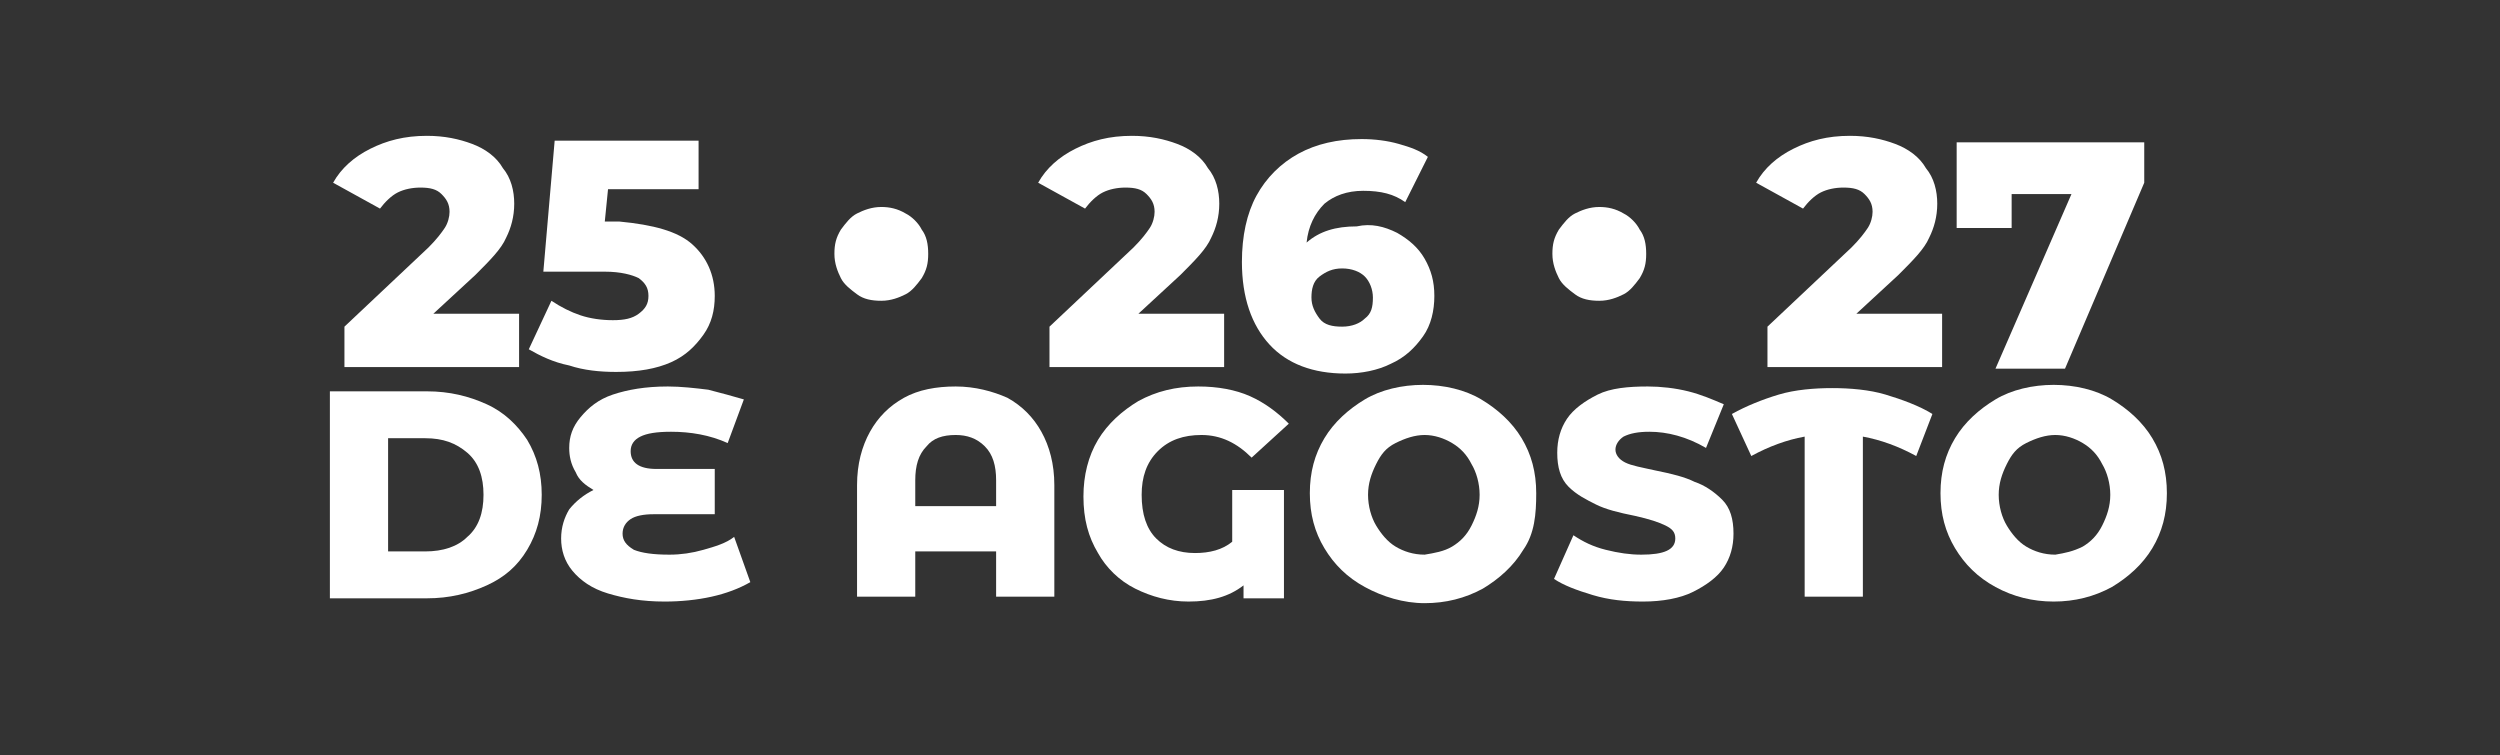 <?xml version="1.0" encoding="utf-8"?>
<!-- Generator: Adobe Illustrator 28.3.0, SVG Export Plug-In . SVG Version: 6.00 Build 0)  -->
<svg version="1.1" id="Capa_1" xmlns="http://www.w3.org/2000/svg" xmlns:xlink="http://www.w3.org/1999/xlink" x="0px" y="0px"
	 viewBox="0 0 154.6 46.7" style="enable-background:new 0 0 154.6 46.7;" xml:space="preserve">
<rect x="0" y="0" width="154.6" height="46.7" fill="#333333" stroke="none"/>
<style type="text/css">
	.st0{fill:#FFFFFF;}
</style>
<g>
	<path class="st0" d="M32.1,19.6v3.1H21.3v-2.5l5.2-4.9c0.5-0.5,0.8-0.9,1-1.2c0.2-0.3,0.3-0.7,0.3-1c0-0.5-0.2-0.8-0.5-1.1
		c-0.3-0.3-0.7-0.4-1.3-0.4c-0.5,0-1,0.1-1.4,0.3c-0.4,0.2-0.8,0.6-1.1,1l-2.9-1.6c0.5-0.9,1.3-1.6,2.3-2.1c1-0.5,2.1-0.8,3.5-0.8
		c1.1,0,2,0.2,2.8,0.5c0.8,0.3,1.5,0.8,1.9,1.5c0.5,0.6,0.7,1.4,0.7,2.2c0,0.8-0.2,1.5-0.5,2.1c-0.3,0.7-1,1.4-1.9,2.3l-2.6,2.4
		H32.1z"/>
	<path class="st0" d="M42.8,15.1c0.9,0.8,1.4,1.9,1.4,3.2c0,0.9-0.2,1.7-0.7,2.4s-1.1,1.3-2,1.7s-2,0.6-3.4,0.6c-1,0-2-0.1-2.9-0.4
		c-1-0.2-1.8-0.6-2.5-1l1.4-3c0.6,0.4,1.2,0.7,1.8,0.9s1.3,0.3,2,0.3c0.7,0,1.2-0.1,1.6-0.4c0.4-0.3,0.6-0.6,0.6-1.1
		c0-0.5-0.2-0.8-0.6-1.1c-0.4-0.2-1.1-0.4-2.1-0.4h-3.8l0.7-8.1h8.9v3h-5.6l-0.2,2h0.9C40.4,13.9,41.9,14.3,42.8,15.1z"/>
	<path class="st0" d="M53,18.2c-0.4-0.3-0.8-0.6-1-1s-0.4-0.9-0.4-1.5s0.1-1,0.4-1.5c0.3-0.4,0.6-0.8,1-1c0.4-0.2,0.9-0.4,1.5-0.4
		c0.5,0,1,0.1,1.5,0.4c0.4,0.2,0.8,0.6,1,1c0.3,0.4,0.4,0.9,0.4,1.5s-0.1,1-0.4,1.5c-0.3,0.4-0.6,0.8-1,1s-0.9,0.4-1.5,0.4
		C53.9,18.6,53.4,18.5,53,18.2z"/>
	<path class="st0" d="M75.7,19.6v3.1H64.9v-2.5l5.2-4.9c0.5-0.5,0.8-0.9,1-1.2c0.2-0.3,0.3-0.7,0.3-1c0-0.5-0.2-0.8-0.5-1.1
		c-0.3-0.3-0.7-0.4-1.3-0.4c-0.5,0-1,0.1-1.4,0.3c-0.4,0.2-0.8,0.6-1.1,1l-2.9-1.6c0.5-0.9,1.3-1.6,2.3-2.1c1-0.5,2.1-0.8,3.5-0.8
		c1.1,0,2,0.2,2.8,0.5c0.8,0.3,1.5,0.8,1.9,1.5c0.5,0.6,0.7,1.4,0.7,2.2c0,0.8-0.2,1.5-0.5,2.1c-0.3,0.7-1,1.4-1.9,2.3l-2.6,2.4
		H75.7z"/>
	<path class="st0" d="M86.4,14.4c0.7,0.4,1.3,0.9,1.7,1.6c0.4,0.7,0.6,1.4,0.6,2.3c0,0.9-0.2,1.8-0.7,2.5s-1.1,1.3-2,1.7
		c-0.8,0.4-1.8,0.6-2.8,0.6c-2,0-3.6-0.6-4.7-1.8s-1.7-2.9-1.7-5.1c0-1.6,0.3-3,0.9-4.1s1.5-2,2.6-2.6c1.1-0.6,2.4-0.9,3.9-0.9
		c0.8,0,1.6,0.1,2.3,0.3c0.7,0.2,1.3,0.4,1.8,0.8l-1.4,2.8c-0.7-0.5-1.5-0.7-2.6-0.7c-1,0-1.8,0.3-2.4,0.8c-0.6,0.6-1,1.4-1.1,2.4
		c0.8-0.7,1.8-1,3.1-1C84.8,13.8,85.6,14,86.4,14.4z M84.4,19.7c0.4-0.3,0.5-0.7,0.5-1.3c0-0.5-0.2-1-0.5-1.3s-0.8-0.5-1.4-0.5
		c-0.6,0-1,0.2-1.4,0.5c-0.4,0.3-0.5,0.8-0.5,1.3c0,0.5,0.2,0.9,0.5,1.3s0.8,0.5,1.4,0.5C83.6,20.2,84.1,20,84.4,19.7z"/>
	<path class="st0" d="M97.4,18.2c-0.4-0.3-0.8-0.6-1-1S96,16.3,96,15.7s0.1-1,0.4-1.5c0.3-0.4,0.6-0.8,1-1c0.4-0.2,0.9-0.4,1.5-0.4
		c0.5,0,1,0.1,1.5,0.4c0.4,0.2,0.8,0.6,1,1c0.3,0.4,0.4,0.9,0.4,1.5s-0.1,1-0.4,1.5c-0.3,0.4-0.6,0.8-1,1s-0.9,0.4-1.5,0.4
		C98.3,18.6,97.8,18.5,97.4,18.2z"/>
	<path class="st0" d="M120.1,19.6v3.1h-10.8v-2.5l5.2-4.9c0.5-0.5,0.8-0.9,1-1.2c0.2-0.3,0.3-0.7,0.3-1c0-0.5-0.2-0.8-0.5-1.1
		c-0.3-0.3-0.7-0.4-1.3-0.4c-0.5,0-1,0.1-1.4,0.3c-0.4,0.2-0.8,0.6-1.1,1l-2.9-1.6c0.5-0.9,1.3-1.6,2.3-2.1c1-0.5,2.1-0.8,3.5-0.8
		c1.1,0,2,0.2,2.8,0.5c0.8,0.3,1.5,0.8,1.9,1.5c0.5,0.6,0.7,1.4,0.7,2.2c0,0.8-0.2,1.5-0.5,2.1c-0.3,0.7-1,1.4-1.9,2.3l-2.6,2.4
		H120.1z"/>
	<path class="st0" d="M132.6,8.8v2.5l-4.9,11.5h-4.3l4.7-10.8h-3.7v2.1H121V8.8H132.6z"/>
	<path class="st0" d="M20.4,24.2h6c1.4,0,2.6,0.3,3.7,0.8s1.9,1.3,2.5,2.2c0.6,1,0.9,2.1,0.9,3.4c0,1.3-0.3,2.4-0.9,3.4
		c-0.6,1-1.4,1.7-2.5,2.2s-2.3,0.8-3.7,0.8h-6V24.2z M26.3,34.1c1.1,0,2-0.3,2.6-0.9c0.7-0.6,1-1.5,1-2.6c0-1.1-0.3-2-1-2.6
		c-0.7-0.6-1.5-0.9-2.6-0.9H24v7H26.3z"/>
	<path class="st0" d="M46.4,36c-0.7,0.4-1.5,0.7-2.4,0.9s-1.9,0.3-2.9,0.3c-1.4,0-2.5-0.2-3.5-0.5c-1-0.3-1.7-0.8-2.2-1.4
		c-0.5-0.6-0.7-1.3-0.7-2c0-0.7,0.2-1.3,0.5-1.8c0.4-0.5,0.9-0.9,1.5-1.2c-0.5-0.3-0.9-0.6-1.1-1.1c-0.3-0.5-0.4-1-0.4-1.5
		c0-0.7,0.2-1.3,0.7-1.9s1.1-1.1,2-1.4s2-0.5,3.4-0.5c0.8,0,1.7,0.1,2.5,0.2c0.8,0.2,1.5,0.4,2.2,0.6l-1,2.7
		c-1.1-0.5-2.3-0.7-3.5-0.7c-0.9,0-1.5,0.1-1.9,0.3c-0.4,0.2-0.6,0.5-0.6,0.9c0,0.7,0.5,1.1,1.6,1.1h3.6v2.8h-3.8
		c-0.6,0-1.1,0.1-1.4,0.3c-0.3,0.2-0.5,0.5-0.5,0.9c0,0.4,0.2,0.7,0.7,1c0.5,0.2,1.2,0.3,2.2,0.3c0.7,0,1.4-0.1,2.1-0.3
		s1.4-0.4,1.9-0.8L46.4,36z"/>
	<path class="st0" d="M62.3,24.6c0.9,0.5,1.6,1.2,2.1,2.1s0.8,2,0.8,3.3v6.9h-3.6v-2.8h-5v2.8H53v-6.9c0-1.3,0.3-2.4,0.8-3.3
		c0.5-0.9,1.2-1.6,2.1-2.1c0.9-0.5,2-0.7,3.2-0.7C60.3,23.9,61.4,24.2,62.3,24.6z M61.6,31.3v-1.6c0-0.9-0.2-1.6-0.7-2.1
		s-1.1-0.7-1.8-0.7c-0.8,0-1.4,0.2-1.8,0.7c-0.5,0.5-0.7,1.2-0.7,2.1v1.6H61.6z"/>
	<path class="st0" d="M76.2,30.3h3.2v6.7h-2.5v-0.8c-0.9,0.7-2,1-3.4,1c-1.2,0-2.3-0.3-3.3-0.8c-1-0.5-1.8-1.3-2.3-2.2
		c-0.6-1-0.9-2.1-0.9-3.5c0-1.3,0.3-2.5,0.9-3.5c0.6-1,1.5-1.8,2.5-2.4c1.1-0.6,2.3-0.9,3.7-0.9c1.2,0,2.3,0.2,3.2,0.6
		c0.9,0.4,1.7,1,2.4,1.7l-2.3,2.1c-0.9-0.9-1.9-1.4-3.1-1.4c-1.1,0-2,0.3-2.7,1s-1,1.6-1,2.7c0,1.2,0.3,2.1,0.9,2.7
		c0.6,0.6,1.4,0.9,2.4,0.9c0.9,0,1.7-0.2,2.3-0.7V30.3z"/>
	<path class="st0" d="M84.4,36.3c-1.1-0.6-1.9-1.4-2.5-2.4c-0.6-1-0.9-2.1-0.9-3.4s0.3-2.4,0.9-3.4s1.5-1.8,2.5-2.4s2.3-0.9,3.6-0.9
		s2.6,0.3,3.6,0.9s1.9,1.4,2.5,2.4c0.6,1,0.9,2.1,0.9,3.4S94.9,33,94.2,34c-0.6,1-1.5,1.8-2.5,2.4c-1.1,0.6-2.3,0.9-3.6,0.9
		S85.5,36.9,84.4,36.3z M89.8,33.8c0.5-0.3,0.9-0.7,1.2-1.3s0.5-1.2,0.5-1.9s-0.2-1.4-0.5-1.9c-0.3-0.6-0.7-1-1.2-1.3
		s-1.1-0.5-1.7-0.5c-0.6,0-1.2,0.2-1.8,0.5s-0.9,0.7-1.2,1.3c-0.3,0.6-0.5,1.2-0.5,1.9s0.2,1.4,0.5,1.9s0.7,1,1.2,1.3
		s1.1,0.5,1.8,0.5C88.7,34.2,89.3,34.1,89.8,33.8z"/>
	<path class="st0" d="M98.5,36.8c-1-0.3-1.8-0.6-2.4-1l1.2-2.7c0.6,0.4,1.2,0.7,2,0.9c0.8,0.2,1.5,0.3,2.2,0.3c1.4,0,2.1-0.3,2.1-1
		c0-0.4-0.2-0.6-0.6-0.8c-0.4-0.2-1-0.4-1.9-0.6c-1-0.2-1.8-0.4-2.4-0.7s-1.2-0.6-1.7-1.1s-0.7-1.2-0.7-2.1c0-0.8,0.2-1.5,0.6-2.1
		c0.4-0.6,1.1-1.1,1.9-1.5c0.8-0.4,1.9-0.5,3.1-0.5c0.8,0,1.7,0.1,2.5,0.3c0.8,0.2,1.5,0.5,2.2,0.8l-1.1,2.7c-1.2-0.7-2.4-1-3.5-1
		c-0.7,0-1.2,0.1-1.6,0.3c-0.3,0.2-0.5,0.5-0.5,0.8c0,0.3,0.2,0.6,0.6,0.8c0.4,0.2,1,0.3,1.9,0.5c1,0.2,1.8,0.4,2.4,0.7
		c0.6,0.2,1.2,0.6,1.7,1.1c0.5,0.5,0.7,1.2,0.7,2.1c0,0.8-0.2,1.5-0.6,2.1c-0.4,0.6-1.1,1.1-1.9,1.5s-1.9,0.6-3.1,0.6
		C100.5,37.2,99.5,37.1,98.5,36.8z"/>
	<path class="st0" d="M118.5,28.2c-1.1-0.6-2.2-1-3.3-1.2v9.9h-3.6V27c-1.1,0.2-2.2,0.6-3.3,1.2l-1.2-2.6c0.9-0.5,1.9-0.9,2.9-1.2
		s2.2-0.4,3.3-0.4s2.3,0.1,3.3,0.4s2.1,0.7,2.9,1.2L118.5,28.2z"/>
	<path class="st0" d="M123.4,36.3c-1.1-0.6-1.9-1.4-2.5-2.4c-0.6-1-0.9-2.1-0.9-3.4s0.3-2.4,0.9-3.4s1.5-1.8,2.5-2.4
		s2.3-0.9,3.6-0.9c1.3,0,2.6,0.3,3.6,0.9s1.9,1.4,2.5,2.4c0.6,1,0.9,2.1,0.9,3.4s-0.3,2.4-0.9,3.4c-0.6,1-1.5,1.8-2.5,2.4
		c-1.1,0.6-2.3,0.9-3.6,0.9C125.7,37.2,124.5,36.9,123.4,36.3z M128.8,33.8c0.5-0.3,0.9-0.7,1.2-1.3s0.5-1.2,0.5-1.9
		s-0.2-1.4-0.5-1.9c-0.3-0.6-0.7-1-1.2-1.3s-1.1-0.5-1.7-0.5c-0.6,0-1.2,0.2-1.8,0.5s-0.9,0.7-1.2,1.3c-0.3,0.6-0.5,1.2-0.5,1.9
		s0.2,1.4,0.5,1.9s0.7,1,1.2,1.3s1.1,0.5,1.8,0.5C127.7,34.2,128.2,34.1,128.8,33.8z"/>
</g>
</svg>
